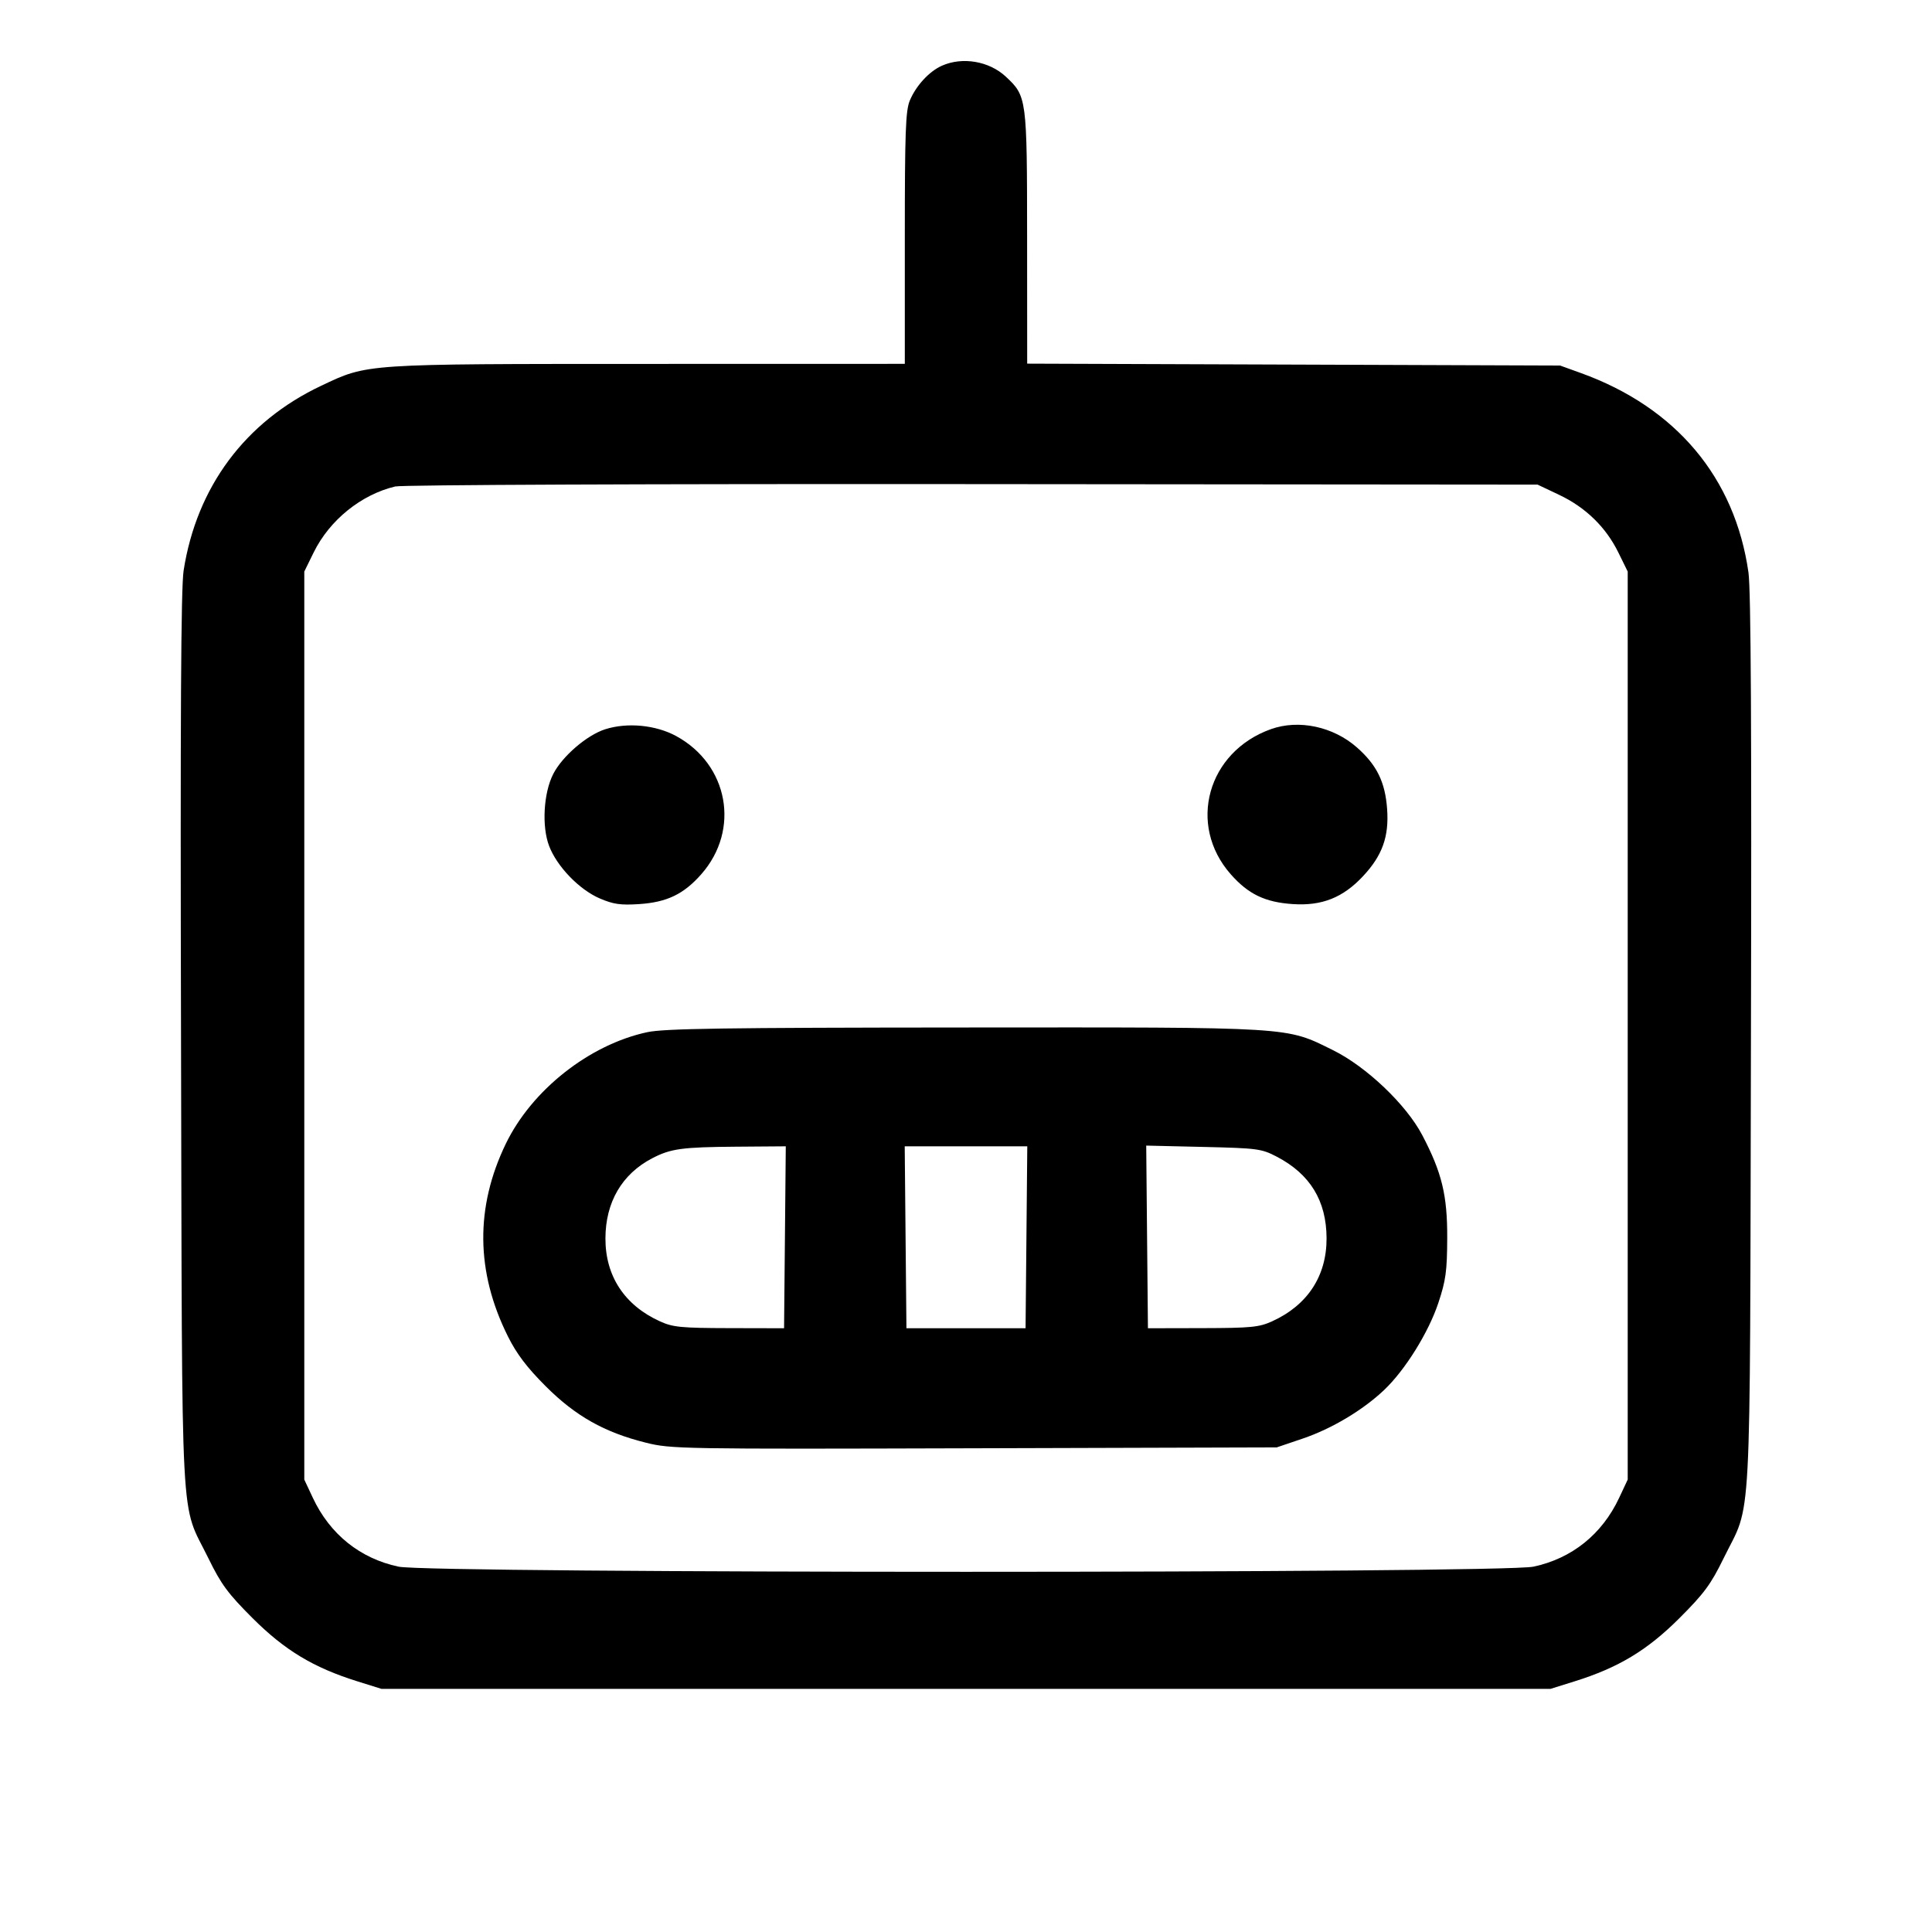 <svg fill="currentColor" viewBox="0 0 256 256" xmlns="http://www.w3.org/2000/svg"><path d="M124.800 8.711 C 123.117 9.463,121.379 11.350,120.556 13.320 C 119.995 14.662,119.893 17.469,119.893 31.560 L 119.893 48.213 85.867 48.221 C 47.978 48.229,48.784 48.175,42.567 51.111 C 32.500 55.865,26.063 64.508,24.331 75.595 C 23.976 77.865,23.882 94.955,23.988 138.027 C 24.152 204.925,23.822 198.721,27.627 206.507 C 29.301 209.933,30.205 211.156,33.470 214.417 C 37.735 218.675,41.542 220.969,47.360 222.787 L 50.560 223.787 128.000 223.787 L 205.440 223.787 208.640 222.787 C 214.458 220.969,218.265 218.675,222.530 214.417 C 225.795 211.156,226.699 209.933,228.373 206.507 C 232.178 198.722,231.849 204.899,232.008 138.240 C 232.108 96.765,232.010 78.164,231.680 75.851 C 229.887 63.282,222.068 53.978,209.479 49.431 L 206.720 48.435 171.413 48.310 L 136.107 48.185 136.097 31.453 C 136.087 12.973,136.058 12.755,133.280 10.160 C 131.072 8.098,127.531 7.493,124.800 8.711 M206.592 65.568 C 210.099 67.229,212.789 69.846,214.434 73.197 L 215.680 75.733 215.680 135.893 L 215.680 196.053 214.545 198.475 C 212.284 203.298,208.281 206.511,203.189 207.591 C 198.901 208.499,57.099 208.499,52.811 207.591 C 47.719 206.511,43.716 203.298,41.455 198.475 L 40.320 196.053 40.320 135.893 L 40.320 75.733 41.566 73.197 C 43.666 68.919,47.854 65.533,52.372 64.460 C 53.284 64.244,86.213 64.109,128.853 64.147 L 203.733 64.213 206.592 65.568 M80.175 96.637 C 77.751 97.416,74.501 100.217,73.305 102.559 C 72.022 105.071,71.769 109.500,72.761 112.096 C 73.800 114.818,76.752 117.878,79.465 119.044 C 81.268 119.820,82.222 119.958,84.676 119.798 C 88.367 119.557,90.594 118.487,92.929 115.834 C 98.106 109.954,96.532 101.307,89.598 97.533 C 86.882 96.055,83.104 95.696,80.175 96.637 M168.406 96.615 C 159.987 99.619,157.304 109.283,163.071 115.834 C 165.406 118.487,167.633 119.557,171.324 119.798 C 175.171 120.049,177.949 118.943,180.606 116.102 C 183.164 113.368,184.064 110.861,183.801 107.201 C 183.544 103.623,182.434 101.359,179.796 99.037 C 176.651 96.269,172.094 95.300,168.406 96.615 M85.760 136.770 C 78.093 138.417,70.473 144.428,67.027 151.545 C 62.951 159.967,63.041 168.531,67.295 177.067 C 68.461 179.404,69.812 181.189,72.312 183.688 C 76.263 187.639,80.082 189.791,85.575 191.162 C 88.920 191.997,90.144 192.018,129.095 191.904 L 169.173 191.787 172.620 190.618 C 176.463 189.315,180.596 186.847,183.414 184.172 C 186.190 181.537,189.285 176.564,190.589 172.642 C 191.578 169.669,191.746 168.442,191.764 164.053 C 191.788 158.379,191.055 155.361,188.450 150.400 C 186.327 146.358,181.043 141.330,176.635 139.157 C 170.288 136.028,171.760 136.118,127.787 136.148 C 95.880 136.170,88.014 136.286,85.760 136.770 M104.007 163.947 L 103.893 176.000 96.640 175.984 C 90.239 175.970,89.158 175.864,87.445 175.085 C 82.748 172.951,80.207 169.078,80.223 164.076 C 80.238 159.297,82.413 155.569,86.400 153.488 C 88.867 152.200,90.339 151.997,97.607 151.942 L 104.120 151.893 104.007 163.947 M136.007 163.947 L 135.893 176.000 128.000 176.000 L 120.107 176.000 119.993 163.947 L 119.880 151.893 128.000 151.893 L 136.120 151.893 136.007 163.947 M169.173 153.264 C 173.599 155.573,175.762 159.115,175.777 164.076 C 175.793 169.078,173.252 172.951,168.555 175.085 C 166.842 175.864,165.761 175.970,159.360 175.984 L 152.107 176.000 151.993 163.899 L 151.880 151.798 159.460 151.974 C 166.625 152.141,167.157 152.211,169.173 153.264 " stroke="none" fill-rule="evenodd"></path></svg>